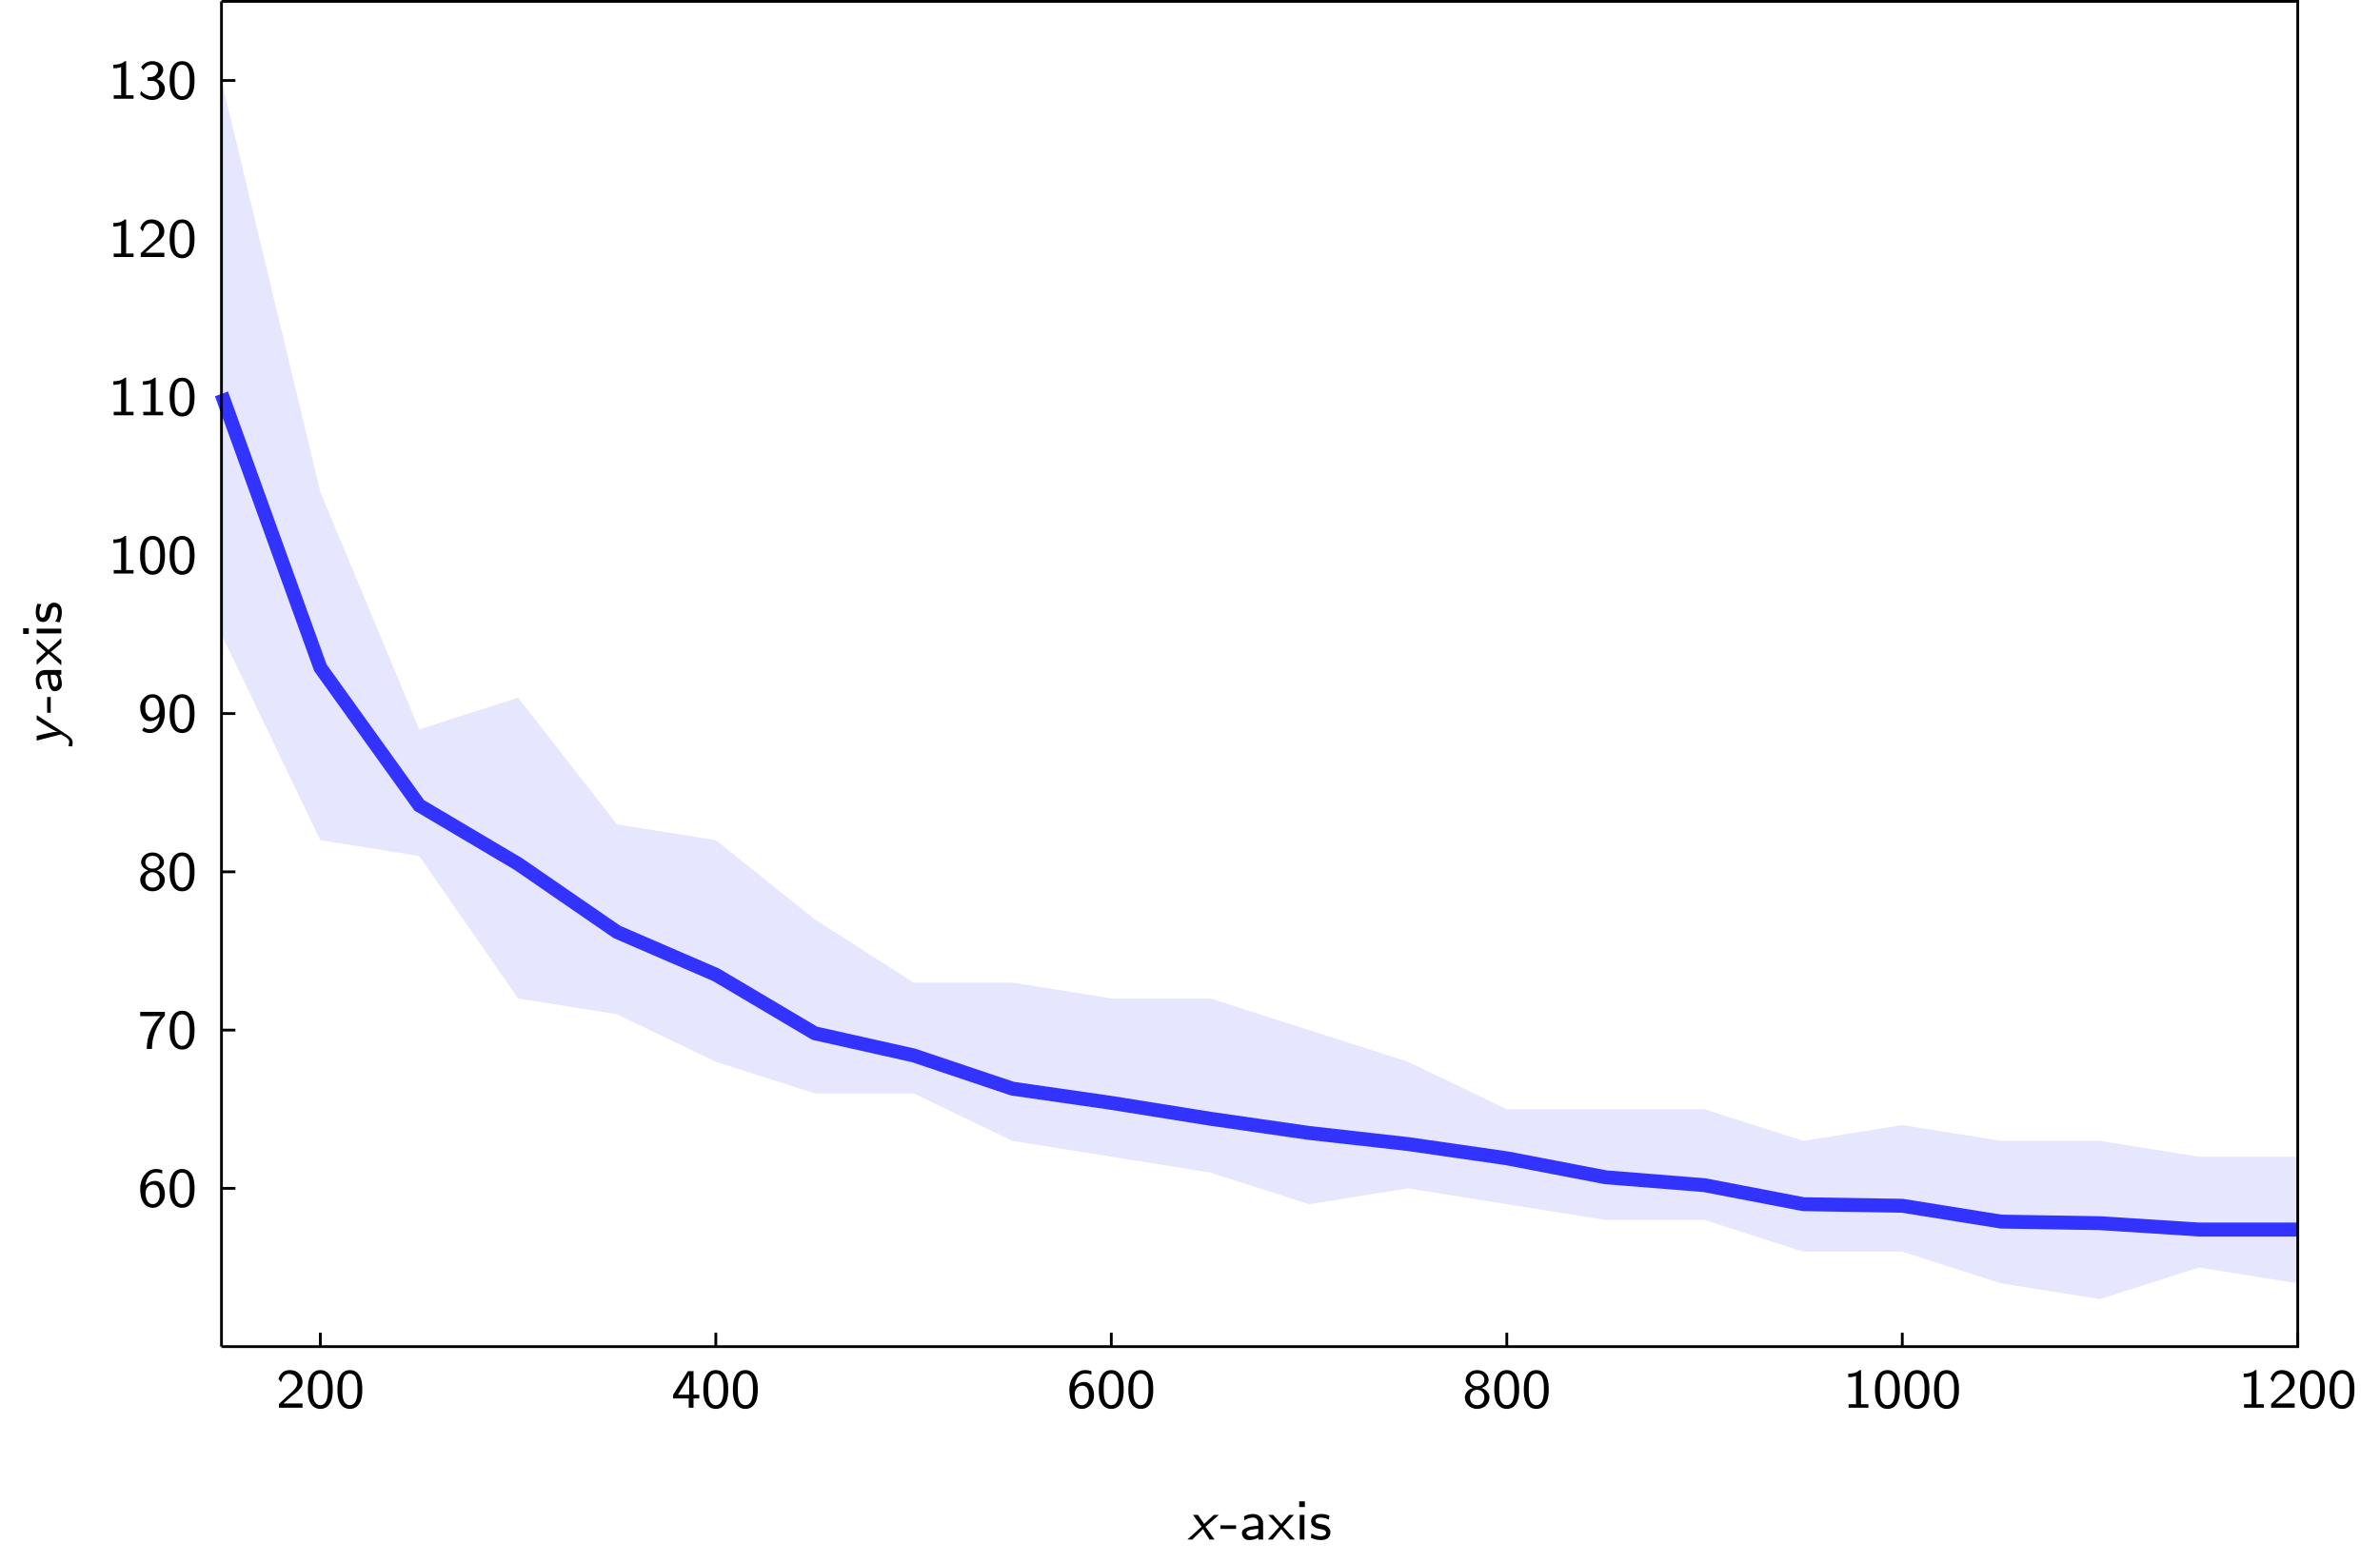 <?xml version="1.0" encoding="UTF-8" standalone="no"?>
<svg
   width="340.987pt"
   height="223.916pt"
   viewBox="0 0 340.987 223.916"
   version="1.1"
   id="svg254"
   sodipodi:docname="plot.pdf"
   xmlns:inkscape="http://www.inkscape.org/namespaces/inkscape"
   xmlns:sodipodi="http://sodipodi.sourceforge.net/DTD/sodipodi-0.dtd"
   xmlns:xlink="http://www.w3.org/1999/xlink"
   xmlns="http://www.w3.org/2000/svg"
   xmlns:svg="http://www.w3.org/2000/svg">
  <sodipodi:namedview
     id="namedview256"
     pagecolor="#ffffff"
     bordercolor="#666666"
     borderopacity="1.0"
     inkscape:showpageshadow="2"
     inkscape:pageopacity="0.0"
     inkscape:pagecheckerboard="0"
     inkscape:deskcolor="#d1d1d1"
     inkscape:document-units="pt" />
  <defs
     id="defs74">
    <g
       id="g69">
      <g
         id="glyph-0-0" />
      <g
         id="glyph-0-1">
        <path
           d="M 2.25 -0.609 C 2.156 -0.609 2.062 -0.609 1.969 -0.609 L 1.062 -0.609 L 2.297 -1.703 C 2.438 -1.828 2.828 -2.125 2.984 -2.25 C 3.328 -2.562 3.797 -2.984 3.797 -3.672 C 3.797 -4.578 3.125 -5.391 1.984 -5.391 C 1.141 -5.391 0.625 -4.938 0.344 -4.125 L 0.719 -3.656 C 0.906 -4.328 1.188 -4.844 1.875 -4.844 C 2.547 -4.844 3.062 -4.375 3.062 -3.656 C 3.062 -3 2.672 -2.625 2.188 -2.172 C 2.031 -2.016 1.609 -1.656 1.438 -1.484 C 1.203 -1.281 0.656 -0.75 0.422 -0.547 L 0.422 0 L 3.797 0 L 3.797 -0.609 Z M 2.25 -0.609 "
           id="path3" />
      </g>
      <g
         id="glyph-0-2">
        <path
           d="M 3.891 -2.594 C 3.891 -2.969 3.891 -3.906 3.516 -4.562 C 3.109 -5.281 2.5 -5.391 2.109 -5.391 C 1.75 -5.391 1.125 -5.281 0.734 -4.594 C 0.344 -3.953 0.328 -3.094 0.328 -2.594 C 0.328 -2 0.359 -1.281 0.703 -0.672 C 1.047 -0.031 1.641 0.172 2.109 0.172 C 2.906 0.172 3.344 -0.297 3.578 -0.797 C 3.859 -1.359 3.891 -2.094 3.891 -2.594 Z M 2.109 -0.359 C 1.781 -0.359 1.391 -0.547 1.188 -1.125 C 1.031 -1.609 1.031 -2.109 1.031 -2.688 C 1.031 -3.422 1.031 -4.875 2.109 -4.875 C 3.203 -4.875 3.203 -3.422 3.203 -2.688 C 3.203 -2.172 3.203 -1.562 3 -1.062 C 2.781 -0.484 2.375 -0.359 2.109 -0.359 Z M 2.109 -0.359 "
           id="path6" />
      </g>
      <g
         id="glyph-0-3">
        <path
           d="M 3.156 -1.328 L 3.984 -1.328 L 3.984 -1.859 L 3.156 -1.859 L 3.156 -5.234 L 2.359 -5.234 L 0.234 -1.859 L 0.234 -1.328 L 2.469 -1.328 L 2.469 0 L 3.156 0 Z M 0.922 -1.859 C 1.156 -2.234 2.531 -4.359 2.531 -4.844 L 2.531 -1.859 Z M 0.922 -1.859 "
           id="path9" />
      </g>
      <g
         id="glyph-0-4">
        <path
           d="M 3.5 -5.234 C 3.062 -5.391 2.766 -5.391 2.609 -5.391 C 1.406 -5.391 0.344 -4.25 0.344 -2.578 C 0.344 -0.422 1.328 0.172 2.125 0.172 C 2.766 0.172 3.109 -0.141 3.359 -0.391 C 3.859 -0.938 3.875 -1.5 3.875 -1.781 C 3.875 -2.828 3.312 -3.688 2.531 -3.688 C 1.75 -3.688 1.328 -3.281 1.094 -3.047 C 1.203 -4.141 1.766 -4.906 2.625 -4.906 C 2.781 -4.906 3.094 -4.891 3.5 -4.734 Z M 1.109 -1.75 C 1.109 -1.797 1.109 -1.922 1.109 -1.953 C 1.109 -2.5 1.453 -3.156 2.172 -3.156 C 3.141 -3.156 3.141 -2.047 3.141 -1.781 C 3.141 -1.469 3.141 -1.141 2.922 -0.812 C 2.734 -0.516 2.5 -0.359 2.125 -0.359 C 1.281 -0.359 1.141 -1.406 1.109 -1.75 Z M 1.109 -1.75 "
           id="path12" />
      </g>
      <g
         id="glyph-0-5">
        <path
           d="M 2.719 -2.828 C 3.25 -2.984 3.75 -3.406 3.75 -4 C 3.75 -4.719 3.062 -5.391 2.109 -5.391 C 1.156 -5.391 0.469 -4.719 0.469 -4 C 0.469 -3.406 0.984 -2.984 1.5 -2.828 C 0.797 -2.609 0.344 -2.062 0.344 -1.453 C 0.344 -0.594 1.109 0.172 2.109 0.172 C 3.109 0.172 3.875 -0.594 3.875 -1.453 C 3.875 -2.062 3.422 -2.609 2.719 -2.828 Z M 2.109 -3.078 C 1.547 -3.078 1.078 -3.406 1.078 -4 C 1.078 -4.5 1.438 -4.906 2.109 -4.906 C 2.766 -4.906 3.141 -4.5 3.141 -4 C 3.141 -3.422 2.688 -3.078 2.109 -3.078 Z M 2.109 -0.359 C 1.562 -0.359 1.078 -0.703 1.078 -1.453 C 1.078 -2.172 1.531 -2.562 2.109 -2.562 C 2.688 -2.562 3.141 -2.172 3.141 -1.453 C 3.141 -0.703 2.656 -0.359 2.109 -0.359 Z M 2.109 -0.359 "
           id="path15" />
      </g>
      <g
         id="glyph-0-6">
        <path
           d="M 2.562 -5.391 L 2.375 -5.391 C 1.859 -4.922 1.219 -4.891 0.734 -4.875 L 0.734 -4.359 C 1.047 -4.375 1.438 -4.391 1.844 -4.547 L 1.844 -0.5 L 0.781 -0.5 L 0.781 0 L 3.625 0 L 3.625 -0.5 L 2.562 -0.5 Z M 2.562 -5.391 "
           id="path18" />
      </g>
      <g
         id="glyph-0-7">
        <path
           d="M 1.969 -4.609 C 2.062 -4.609 2.156 -4.625 2.25 -4.625 L 3.266 -4.625 C 2.047 -3.438 1.281 -1.766 1.281 0.078 L 2.031 0.078 C 2.031 -2.25 3.156 -3.922 3.875 -4.672 L 3.875 -5.234 L 0.344 -5.234 L 0.344 -4.609 Z M 1.969 -4.609 "
           id="path21" />
      </g>
      <g
         id="glyph-0-8">
        <path
           d="M 0.609 -0.203 C 1 0.094 1.359 0.172 1.734 0.172 C 2.859 0.172 3.875 -0.953 3.875 -2.672 C 3.875 -4.844 2.906 -5.391 2.141 -5.391 C 1.438 -5.391 1.109 -5.062 0.875 -4.828 C 0.359 -4.312 0.344 -3.766 0.344 -3.453 C 0.344 -2.422 0.906 -1.531 1.688 -1.531 C 2.594 -1.531 3.078 -2.141 3.125 -2.188 C 3.016 -0.922 2.391 -0.359 1.734 -0.359 C 1.328 -0.359 1.062 -0.516 0.891 -0.656 Z M 3.094 -3.453 C 3.109 -3.406 3.109 -3.328 3.109 -3.281 C 3.109 -2.688 2.75 -2.062 2.062 -2.062 C 1.75 -2.062 1.516 -2.156 1.312 -2.484 C 1.094 -2.781 1.078 -3.094 1.078 -3.453 C 1.078 -3.766 1.078 -4.125 1.328 -4.469 C 1.5 -4.703 1.734 -4.906 2.141 -4.906 C 2.906 -4.906 3.078 -3.969 3.094 -3.453 Z M 3.094 -3.453 "
           id="path24" />
      </g>
      <g
         id="glyph-0-9">
        <path
           d="M 0.797 -4.094 C 1.125 -4.719 1.703 -4.906 2.078 -4.906 C 2.547 -4.906 2.906 -4.625 2.906 -4.172 C 2.906 -3.75 2.609 -3.234 2.016 -3.125 C 1.969 -3.125 1.938 -3.125 1.406 -3.078 L 1.406 -2.562 L 2.031 -2.562 C 2.781 -2.562 3.062 -1.953 3.062 -1.453 C 3.062 -0.844 2.688 -0.359 2.062 -0.359 C 1.5 -0.359 0.859 -0.625 0.453 -1.141 L 0.344 -0.625 C 0.812 -0.109 1.453 0.172 2.078 0.172 C 3.125 0.172 3.875 -0.609 3.875 -1.453 C 3.875 -2.109 3.344 -2.625 2.719 -2.812 C 3.328 -3.125 3.641 -3.656 3.641 -4.172 C 3.641 -4.859 2.938 -5.391 2.094 -5.391 C 1.391 -5.391 0.812 -5.031 0.469 -4.547 Z M 0.797 -4.094 "
           id="path27" />
      </g>
      <g
         id="glyph-0-10">
        <path
           d="M 2.344 -1.516 L 2.344 -2.031 L 0.094 -2.031 L 0.094 -1.516 Z M 2.344 -1.516 "
           id="path30" />
      </g>
      <g
         id="glyph-0-11">
        <path
           d="M 3.391 -2.297 C 3.391 -3.109 2.766 -3.656 1.984 -3.656 C 1.484 -3.656 1.094 -3.547 0.656 -3.312 L 0.703 -2.734 C 0.969 -2.906 1.359 -3.141 1.984 -3.141 C 2.328 -3.141 2.703 -2.891 2.703 -2.281 L 2.703 -1.969 C 1.516 -1.922 0.359 -1.688 0.359 -0.938 C 0.359 -0.547 0.625 0.078 1.328 0.078 C 1.672 0.078 2.297 0.016 2.719 -0.297 L 2.719 0 L 3.391 0 Z M 2.703 -1.125 C 2.703 -0.969 2.703 -0.766 2.422 -0.594 C 2.172 -0.453 1.859 -0.453 1.766 -0.453 C 1.328 -0.453 1 -0.641 1 -0.953 C 1 -1.453 2.344 -1.5 2.703 -1.516 Z M 2.703 -1.125 "
           id="path33" />
      </g>
      <g
         id="glyph-0-12">
        <path
           d="M 2.203 -1.828 L 3.75 -3.531 L 3.047 -3.531 L 1.922 -2.234 L 0.766 -3.531 L 0.047 -3.531 L 1.641 -1.828 L 0 0 L 0.703 0 L 1.922 -1.5 L 3.172 0 L 3.891 0 Z M 2.203 -1.828 "
           id="path36" />
      </g>
      <g
         id="glyph-0-13">
        <path
           d="M 1.406 -5.469 L 0.594 -5.469 L 0.594 -4.656 L 1.406 -4.656 Z M 1.344 -3.531 L 0.672 -3.531 L 0.672 0 L 1.344 0 Z M 1.344 -3.531 "
           id="path39" />
      </g>
      <g
         id="glyph-0-14">
        <path
           d="M 2.906 -3.406 C 2.359 -3.641 1.969 -3.656 1.688 -3.656 C 1.484 -3.656 0.281 -3.656 0.281 -2.594 C 0.281 -2.219 0.484 -2.016 0.594 -1.922 C 0.875 -1.641 1.203 -1.578 1.625 -1.5 C 2 -1.422 2.438 -1.344 2.438 -0.969 C 2.438 -0.469 1.766 -0.469 1.656 -0.469 C 1.141 -0.469 0.672 -0.641 0.344 -0.875 L 0.234 -0.266 C 0.516 -0.141 1 0.078 1.656 0.078 C 2.016 0.078 2.359 0.031 2.656 -0.188 C 2.953 -0.422 3.047 -0.766 3.047 -1.031 C 3.047 -1.172 3.031 -1.484 2.703 -1.797 C 2.406 -2.062 2.125 -2.109 1.734 -2.188 C 1.266 -2.266 0.906 -2.344 0.906 -2.688 C 0.906 -3.141 1.484 -3.141 1.609 -3.141 C 2.062 -3.141 2.406 -3.047 2.812 -2.844 Z M 2.906 -3.406 "
           id="path42" />
      </g>
      <g
         id="glyph-1-0" />
      <g
         id="glyph-1-1">
        <path
           d="M 2.594 -1.828 L 4.516 -3.531 L 3.797 -3.531 L 2.406 -2.234 L 1.516 -3.531 L 0.797 -3.531 L 2.031 -1.828 L 0 0 L 0.703 0 L 2.234 -1.5 L 3.172 0 L 3.891 0 Z M 2.594 -1.828 "
           id="path46" />
      </g>
      <g
         id="glyph-2-0" />
      <g
         id="glyph-2-1">
        <path
           d="M -3.531 -4.531 L -3.531 -3.875 L -2.812 -3.406 C -2.094 -2.953 -1.016 -2.266 -0.5 -2.125 C -0.5 -2.125 -0.5 -2.109 -0.5 -2.109 C -0.516 -2.109 -0.609 -2.125 -0.672 -2.125 C -0.984 -2.125 -1.516 -2.031 -1.953 -1.922 C -2.703 -1.781 -3.281 -1.609 -3.531 -1.547 L -3.531 -0.875 L -0.125 -1.75 L -0.016 -1.766 C 0.031 -1.766 0.562 -1.406 0.672 -1.344 C 1.141 -1.016 1.141 -0.844 1.141 -0.719 C 1.141 -0.594 1.109 -0.312 1 -0.094 L 1.562 -0.031 C 1.578 -0.094 1.625 -0.359 1.625 -0.609 C 1.625 -0.828 1.625 -1.172 0.719 -1.766 Z M -3.531 -4.531 "
           id="path50" />
      </g>
      <g
         id="glyph-3-0" />
      <g
         id="glyph-3-1">
        <path
           d="M -1.516 -2.344 L -2.031 -2.344 L -2.031 -0.094 L -1.516 -0.094 Z M -1.516 -2.344 "
           id="path54" />
      </g>
      <g
         id="glyph-3-2">
        <path
           d="M -2.297 -3.391 C -3.109 -3.391 -3.656 -2.766 -3.656 -1.984 C -3.656 -1.484 -3.547 -1.094 -3.312 -0.656 L -2.734 -0.703 C -2.906 -0.969 -3.141 -1.359 -3.141 -1.984 C -3.141 -2.328 -2.891 -2.703 -2.281 -2.703 L -1.969 -2.703 C -1.922 -1.516 -1.688 -0.359 -0.938 -0.359 C -0.547 -0.359 0.078 -0.625 0.078 -1.328 C 0.078 -1.672 0.016 -2.297 -0.297 -2.719 L 0 -2.719 L 0 -3.391 Z M -1.125 -2.703 C -0.969 -2.703 -0.766 -2.703 -0.594 -2.422 C -0.453 -2.172 -0.453 -1.859 -0.453 -1.766 C -0.453 -1.328 -0.641 -1 -0.953 -1 C -1.453 -1 -1.5 -2.344 -1.516 -2.703 Z M -1.125 -2.703 "
           id="path57" />
      </g>
      <g
         id="glyph-3-3">
        <path
           d="M -1.828 -2.203 L -3.531 -3.75 L -3.531 -3.047 L -2.234 -1.922 L -3.531 -0.766 L -3.531 -0.047 L -1.828 -1.641 L 0 0 L 0 -0.703 L -1.5 -1.922 L 0 -3.172 L 0 -3.891 Z M -1.828 -2.203 "
           id="path60" />
      </g>
      <g
         id="glyph-3-4">
        <path
           d="M -5.469 -1.406 L -5.469 -0.594 L -4.656 -0.594 L -4.656 -1.406 Z M -3.531 -1.344 L -3.531 -0.672 L 0 -0.672 L 0 -1.344 Z M -3.531 -1.344 "
           id="path63" />
      </g>
      <g
         id="glyph-3-5">
        <path
           d="M -3.406 -2.906 C -3.641 -2.359 -3.656 -1.969 -3.656 -1.688 C -3.656 -1.484 -3.656 -0.281 -2.594 -0.281 C -2.219 -0.281 -2.016 -0.484 -1.922 -0.594 C -1.641 -0.875 -1.578 -1.203 -1.5 -1.625 C -1.422 -2 -1.344 -2.438 -0.969 -2.438 C -0.469 -2.438 -0.469 -1.766 -0.469 -1.656 C -0.469 -1.141 -0.641 -0.672 -0.875 -0.344 L -0.266 -0.234 C -0.141 -0.516 0.078 -1 0.078 -1.656 C 0.078 -2.016 0.031 -2.359 -0.188 -2.656 C -0.422 -2.953 -0.766 -3.047 -1.031 -3.047 C -1.172 -3.047 -1.484 -3.031 -1.797 -2.703 C -2.062 -2.406 -2.109 -2.125 -2.188 -1.734 C -2.266 -1.266 -2.344 -0.906 -2.688 -0.906 C -3.141 -0.906 -3.141 -1.484 -3.141 -1.609 C -3.141 -2.062 -3.047 -2.406 -2.844 -2.812 Z M -3.406 -2.906 "
           id="path66" />
      </g>
    </g>
    <clipPath
       id="clip-0">
      <path
         clip-rule="nonzero"
         d="M 3 28 L 340.988 28 L 340.988 205 L 3 205 Z M 3 28 "
         id="path71" />
    </clipPath>
  </defs>
  <path
     fill="none"
     stroke-width="0.399"
     stroke-linecap="butt"
     stroke-linejoin="miter"
     stroke="rgb(0%, 0%, 0%)"
     stroke-opacity="1"
     stroke-miterlimit="10"
     d="M 56.66 113.389 L 56.66 115.381 "
     transform="matrix(1, 0, 0, -1, -10.762, 306.346)"
     id="path76" />
  <g
     fill="rgb(0%, 0%, 0%)"
     fill-opacity="1"
     id="g84">
    <use
       xlink:href="#glyph-0-1"
       x="39.547"
       y="201.708"
       id="use78" />
    <use
       xlink:href="#glyph-0-2"
       x="43.782"
       y="201.708"
       id="use80" />
    <use
       xlink:href="#glyph-0-2"
       x="48.016"
       y="201.708"
       id="use82" />
  </g>
  <path
     fill="none"
     stroke-width="0.399"
     stroke-linecap="butt"
     stroke-linejoin="miter"
     stroke="rgb(0%, 0%, 0%)"
     stroke-opacity="1"
     stroke-miterlimit="10"
     d="M 113.321 113.389 L 113.321 115.381 "
     transform="matrix(1, 0, 0, -1, -10.762, 306.346)"
     id="path86" />
  <g
     fill="rgb(0%, 0%, 0%)"
     fill-opacity="1"
     id="g94">
    <use
       xlink:href="#glyph-0-3"
       x="96.207"
       y="201.708"
       id="use88" />
    <use
       xlink:href="#glyph-0-2"
       x="100.442"
       y="201.708"
       id="use90" />
    <use
       xlink:href="#glyph-0-2"
       x="104.676"
       y="201.708"
       id="use92" />
  </g>
  <path
     fill="none"
     stroke-width="0.399"
     stroke-linecap="butt"
     stroke-linejoin="miter"
     stroke="rgb(0%, 0%, 0%)"
     stroke-opacity="1"
     stroke-miterlimit="10"
     d="M 169.981 113.389 L 169.981 115.381 "
     transform="matrix(1, 0, 0, -1, -10.762, 306.346)"
     id="path96" />
  <g
     fill="rgb(0%, 0%, 0%)"
     fill-opacity="1"
     id="g104">
    <use
       xlink:href="#glyph-0-4"
       x="152.867"
       y="201.708"
       id="use98" />
    <use
       xlink:href="#glyph-0-2"
       x="157.102"
       y="201.708"
       id="use100" />
    <use
       xlink:href="#glyph-0-2"
       x="161.336"
       y="201.708"
       id="use102" />
  </g>
  <path
     fill="none"
     stroke-width="0.399"
     stroke-linecap="butt"
     stroke-linejoin="miter"
     stroke="rgb(0%, 0%, 0%)"
     stroke-opacity="1"
     stroke-miterlimit="10"
     d="M 226.645 113.389 L 226.645 115.381 "
     transform="matrix(1, 0, 0, -1, -10.762, 306.346)"
     id="path106" />
  <g
     fill="rgb(0%, 0%, 0%)"
     fill-opacity="1"
     id="g114">
    <use
       xlink:href="#glyph-0-5"
       x="209.527"
       y="201.708"
       id="use108" />
    <use
       xlink:href="#glyph-0-2"
       x="213.762"
       y="201.708"
       id="use110" />
    <use
       xlink:href="#glyph-0-2"
       x="217.996"
       y="201.708"
       id="use112" />
  </g>
  <path
     fill="none"
     stroke-width="0.399"
     stroke-linecap="butt"
     stroke-linejoin="miter"
     stroke="rgb(0%, 0%, 0%)"
     stroke-opacity="1"
     stroke-miterlimit="10"
     d="M 283.305 113.389 L 283.305 115.381 "
     transform="matrix(1, 0, 0, -1, -10.762, 306.346)"
     id="path116" />
  <g
     fill="rgb(0%, 0%, 0%)"
     fill-opacity="1"
     id="g126">
    <use
       xlink:href="#glyph-0-6"
       x="264.07"
       y="201.708"
       id="use118" />
    <use
       xlink:href="#glyph-0-2"
       x="268.305"
       y="201.708"
       id="use120" />
    <use
       xlink:href="#glyph-0-2"
       x="272.539"
       y="201.708"
       id="use122" />
    <use
       xlink:href="#glyph-0-2"
       x="276.774"
       y="201.708"
       id="use124" />
  </g>
  <path
     fill="none"
     stroke-width="0.399"
     stroke-linecap="butt"
     stroke-linejoin="miter"
     stroke="rgb(0%, 0%, 0%)"
     stroke-opacity="1"
     stroke-miterlimit="10"
     d="M 339.965 113.389 L 339.965 115.381 "
     transform="matrix(1, 0, 0, -1, -10.762, 306.346)"
     id="path128" />
  <g
     fill="rgb(0%, 0%, 0%)"
     fill-opacity="1"
     id="g138">
    <use
       xlink:href="#glyph-0-6"
       x="320.73"
       y="201.708"
       id="use130" />
    <use
       xlink:href="#glyph-0-1"
       x="324.965"
       y="201.708"
       id="use132" />
    <use
       xlink:href="#glyph-0-2"
       x="329.199"
       y="201.708"
       id="use134" />
    <use
       xlink:href="#glyph-0-2"
       x="333.434"
       y="201.708"
       id="use136" />
  </g>
  <path
     fill="none"
     stroke-width="0.399"
     stroke-linecap="butt"
     stroke-linejoin="miter"
     stroke="rgb(0%, 0%, 0%)"
     stroke-opacity="1"
     stroke-miterlimit="10"
     d="M 42.496 136.069 L 44.489 136.069 "
     transform="matrix(1, 0, 0, -1, -10.762, 306.346)"
     id="path140" />
  <g
     fill="rgb(0%, 0%, 0%)"
     fill-opacity="1"
     id="g146">
    <use
       xlink:href="#glyph-0-4"
       x="19.745"
       y="172.896"
       id="use142" />
    <use
       xlink:href="#glyph-0-2"
       x="23.98"
       y="172.896"
       id="use144" />
  </g>
  <path
     fill="none"
     stroke-width="0.399"
     stroke-linecap="butt"
     stroke-linejoin="miter"
     stroke="rgb(0%, 0%, 0%)"
     stroke-opacity="1"
     stroke-miterlimit="10"
     d="M 42.496 158.744 L 44.489 158.744 "
     transform="matrix(1, 0, 0, -1, -10.762, 306.346)"
     id="path148" />
  <g
     fill="rgb(0%, 0%, 0%)"
     fill-opacity="1"
     id="g154">
    <use
       xlink:href="#glyph-0-7"
       x="19.745"
       y="150.218"
       id="use150" />
    <use
       xlink:href="#glyph-0-2"
       x="23.98"
       y="150.218"
       id="use152" />
  </g>
  <path
     fill="none"
     stroke-width="0.399"
     stroke-linecap="butt"
     stroke-linejoin="miter"
     stroke="rgb(0%, 0%, 0%)"
     stroke-opacity="1"
     stroke-miterlimit="10"
     d="M 42.496 181.424 L 44.489 181.424 "
     transform="matrix(1, 0, 0, -1, -10.762, 306.346)"
     id="path156" />
  <g
     fill="rgb(0%, 0%, 0%)"
     fill-opacity="1"
     id="g162">
    <use
       xlink:href="#glyph-0-5"
       x="19.745"
       y="127.541"
       id="use158" />
    <use
       xlink:href="#glyph-0-2"
       x="23.98"
       y="127.541"
       id="use160" />
  </g>
  <path
     fill="none"
     stroke-width="0.399"
     stroke-linecap="butt"
     stroke-linejoin="miter"
     stroke="rgb(0%, 0%, 0%)"
     stroke-opacity="1"
     stroke-miterlimit="10"
     d="M 42.496 204.1 L 44.489 204.1 "
     transform="matrix(1, 0, 0, -1, -10.762, 306.346)"
     id="path164" />
  <g
     fill="rgb(0%, 0%, 0%)"
     fill-opacity="1"
     id="g170">
    <use
       xlink:href="#glyph-0-8"
       x="19.745"
       y="104.863"
       id="use166" />
    <use
       xlink:href="#glyph-0-2"
       x="23.98"
       y="104.863"
       id="use168" />
  </g>
  <path
     fill="none"
     stroke-width="0.399"
     stroke-linecap="butt"
     stroke-linejoin="miter"
     stroke="rgb(0%, 0%, 0%)"
     stroke-opacity="1"
     stroke-miterlimit="10"
     d="M 42.496 226.78 L 44.489 226.78 "
     transform="matrix(1, 0, 0, -1, -10.762, 306.346)"
     id="path172" />
  <g
     fill="rgb(0%, 0%, 0%)"
     fill-opacity="1"
     id="g180">
    <use
       xlink:href="#glyph-0-6"
       x="15.511"
       y="82.185"
       id="use174" />
    <use
       xlink:href="#glyph-0-2"
       x="19.746"
       y="82.185"
       id="use176" />
    <use
       xlink:href="#glyph-0-2"
       x="23.98"
       y="82.185"
       id="use178" />
  </g>
  <path
     fill="none"
     stroke-width="0.399"
     stroke-linecap="butt"
     stroke-linejoin="miter"
     stroke="rgb(0%, 0%, 0%)"
     stroke-opacity="1"
     stroke-miterlimit="10"
     d="M 42.496 249.455 L 44.489 249.455 "
     transform="matrix(1, 0, 0, -1, -10.762, 306.346)"
     id="path182" />
  <g
     fill="rgb(0%, 0%, 0%)"
     fill-opacity="1"
     id="g190">
    <use
       xlink:href="#glyph-0-6"
       x="15.511"
       y="59.508"
       id="use184" />
    <use
       xlink:href="#glyph-0-6"
       x="19.746"
       y="59.508"
       id="use186" />
    <use
       xlink:href="#glyph-0-2"
       x="23.98"
       y="59.508"
       id="use188" />
  </g>
  <path
     fill="none"
     stroke-width="0.399"
     stroke-linecap="butt"
     stroke-linejoin="miter"
     stroke="rgb(0%, 0%, 0%)"
     stroke-opacity="1"
     stroke-miterlimit="10"
     d="M 42.496 272.135 L 44.489 272.135 "
     transform="matrix(1, 0, 0, -1, -10.762, 306.346)"
     id="path192" />
  <g
     fill="rgb(0%, 0%, 0%)"
     fill-opacity="1"
     id="g200">
    <use
       xlink:href="#glyph-0-6"
       x="15.511"
       y="36.83"
       id="use194" />
    <use
       xlink:href="#glyph-0-1"
       x="19.746"
       y="36.83"
       id="use196" />
    <use
       xlink:href="#glyph-0-2"
       x="23.98"
       y="36.83"
       id="use198" />
  </g>
  <path
     fill="none"
     stroke-width="0.399"
     stroke-linecap="butt"
     stroke-linejoin="miter"
     stroke="rgb(0%, 0%, 0%)"
     stroke-opacity="1"
     stroke-miterlimit="10"
     d="M 42.496 294.811 L 44.489 294.811 "
     transform="matrix(1, 0, 0, -1, -10.762, 306.346)"
     id="path202" />
  <g
     fill="rgb(0%, 0%, 0%)"
     fill-opacity="1"
     id="g210">
    <use
       xlink:href="#glyph-0-6"
       x="15.511"
       y="14.153"
       id="use204" />
    <use
       xlink:href="#glyph-0-9"
       x="19.746"
       y="14.153"
       id="use206" />
    <use
       xlink:href="#glyph-0-2"
       x="23.98"
       y="14.153"
       id="use208" />
  </g>
  <path
     fill-rule="nonzero"
     fill="rgb(89.999%, 89.999%, 100%)"
     fill-opacity="1"
     d="M 31.734 90.906 L 45.898 120.387 L 60.062 122.656 L 74.23 143.066 L 88.395 145.332 L 102.559 152.137 L 116.727 156.672 L 130.891 156.672 L 145.055 163.477 L 159.219 165.742 L 173.387 168.012 L 187.551 172.547 L 201.715 170.277 L 215.883 172.547 L 230.047 174.812 L 244.211 174.812 L 258.375 179.352 L 272.543 179.352 L 286.707 183.887 L 300.871 186.152 L 315.039 181.617 L 329.203 183.887 L 329.203 165.742 L 315.039 165.742 L 300.871 163.477 L 286.707 163.477 L 272.543 161.207 L 258.375 163.477 L 244.211 158.941 L 215.883 158.941 L 201.715 152.137 L 173.387 143.066 L 159.219 143.066 L 145.055 140.797 L 130.891 140.797 L 116.727 131.727 L 102.559 120.387 L 88.395 118.121 L 74.23 99.977 L 60.062 104.512 L 45.898 70.496 L 31.734 11.535 "
     id="path212" />
  <g
     clip-path="url(#clip-0)"
     id="g216">
    <path
       fill="none"
       stroke-width="1.993"
       stroke-linecap="butt"
       stroke-linejoin="miter"
       stroke="rgb(20%, 20%, 100%)"
       stroke-opacity="1"
       stroke-miterlimit="10"
       d="M 42.496 249.909 L 56.66 210.678 L 70.825 190.948 L 84.992 182.557 L 99.157 172.807 L 113.321 166.682 L 127.489 158.291 L 141.653 155.116 L 155.817 150.354 L 169.981 148.315 L 184.149 146.045 L 198.313 144.006 L 212.477 142.416 L 226.645 140.377 L 240.809 137.655 L 254.973 136.522 L 269.137 133.799 L 283.305 133.573 L 297.469 131.303 L 311.633 131.076 L 325.801 130.17 L 339.965 130.17 "
       transform="matrix(1, 0, 0, -1, -10.762, 306.346)"
       id="path214" />
  </g>
  <path
     fill="none"
     stroke-width="0.399"
     stroke-linecap="butt"
     stroke-linejoin="miter"
     stroke="rgb(0%, 0%, 0%)"
     stroke-opacity="1"
     stroke-miterlimit="10"
     d="M 42.496 113.389 L 339.965 113.389 L 339.965 306.151 L 42.496 306.151 "
     transform="matrix(1, 0, 0, -1, -10.762, 306.346)"
     id="path218" />
  <g
     fill="rgb(0%, 0%, 0%)"
     fill-opacity="1"
     id="g222">
    <use
       xlink:href="#glyph-1-1"
       x="170.12"
       y="220.595"
       id="use220" />
  </g>
  <g
     fill="rgb(0%, 0%, 0%)"
     fill-opacity="1"
     id="g234">
    <use
       xlink:href="#glyph-0-10"
       x="174.752"
       y="220.595"
       id="use224" />
    <use
       xlink:href="#glyph-0-11"
       x="177.575"
       y="220.595"
       id="use226" />
    <use
       xlink:href="#glyph-0-12"
       x="181.643"
       y="220.595"
       id="use228" />
    <use
       xlink:href="#glyph-0-13"
       x="185.545"
       y="220.595"
       id="use230" />
    <use
       xlink:href="#glyph-0-14"
       x="187.566"
       y="220.595"
       id="use232" />
  </g>
  <path
     fill="none"
     stroke-width="0.399"
     stroke-linecap="butt"
     stroke-linejoin="miter"
     stroke="rgb(0%, 0%, 0%)"
     stroke-opacity="1"
     stroke-miterlimit="10"
     d="M 42.496 113.389 L 42.496 306.151 "
     transform="matrix(1, 0, 0, -1, -10.762, 306.346)"
     id="path236" />
  <g
     fill="rgb(0%, 0%, 0%)"
     fill-opacity="1"
     id="g240">
    <use
       xlink:href="#glyph-2-1"
       x="8.782"
       y="106.994"
       id="use238" />
  </g>
  <g
     fill="rgb(0%, 0%, 0%)"
     fill-opacity="1"
     id="g252">
    <use
       xlink:href="#glyph-3-1"
       x="8.782"
       y="102.221"
       id="use242" />
    <use
       xlink:href="#glyph-3-2"
       x="8.782"
       y="99.398"
       id="use244" />
    <use
       xlink:href="#glyph-3-3"
       x="8.782"
       y="95.33"
       id="use246" />
    <use
       xlink:href="#glyph-3-4"
       x="8.782"
       y="91.428"
       id="use248" />
    <use
       xlink:href="#glyph-3-5"
       x="8.782"
       y="89.407"
       id="use250" />
  </g>
</svg>
